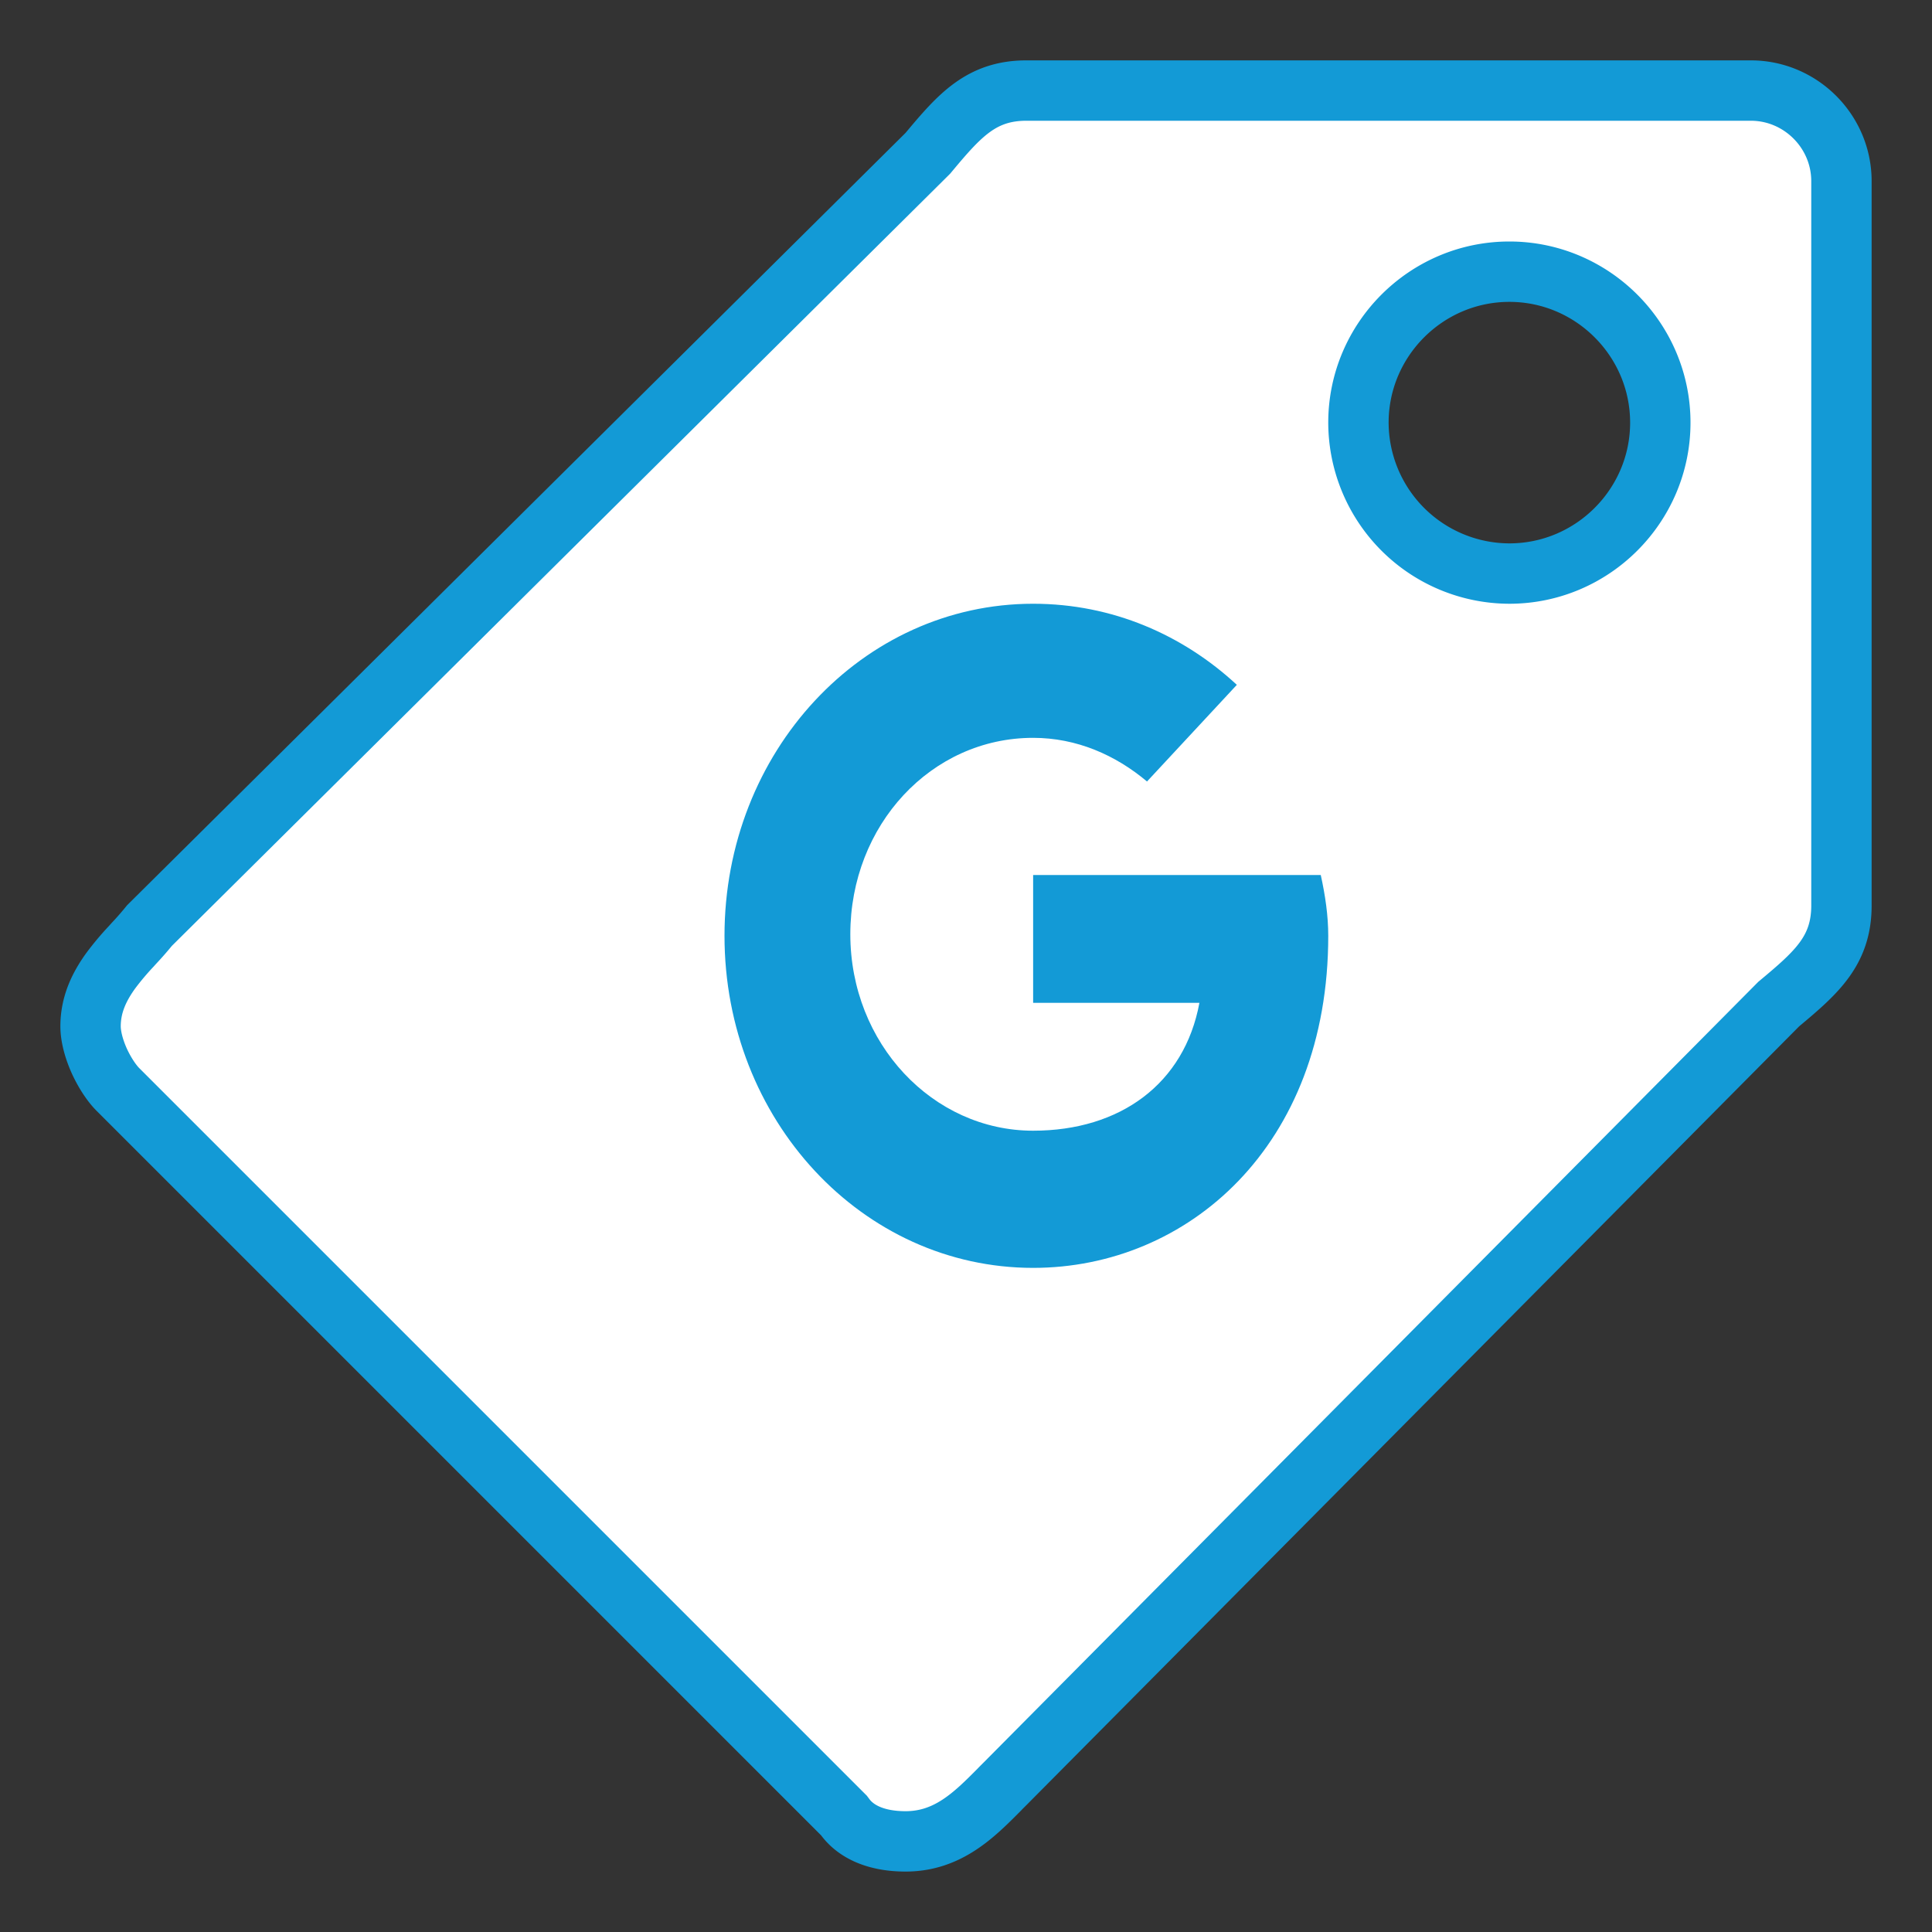 <svg xmlns="http://www.w3.org/2000/svg" width="32" height="32" fill="none"><rect width="100%" height="100%" fill="#333333" stroke="none"/><path fill="#fff" stroke="#139AD6" d="m15.384 2.52-.015.018-.017.017L2.476 15.33a5.19 5.19 0 0 1-.259.296l-.046.051a4.648 4.648 0 0 0-.33.392c-.201.275-.341.573-.341.93 0 .158.05.362.143.57.094.207.212.378.31.476l12 12 .026.026.021.028c.178.238.506.4 1 .4.702 0 1.14-.443 1.554-.86.03-.032.061-.062.092-.093l12.8-12.9.016-.016.018-.015c.611-.51 1.02-.873 1.02-1.616V3c0-.824-.676-1.5-1.5-1.5H17c-.743 0-1.106.409-1.616 1.02ZM27.5 7c0 1.376-1.124 2.5-2.5 2.5A2.506 2.506 0 0 1 22.5 7c0-1.376 1.124-2.5 2.5-2.5s2.5 1.124 2.5 2.5Z"/><path fill="#139AD6" d="M21.876 14.493h-4.764v2.117h2.754c-.248 1.343-1.315 2.118-2.754 2.118-1.663 0-3.028-1.446-3.028-3.254 0-1.807 1.34-3.253 3.028-3.253.72 0 1.364.284 1.886.723l1.488-1.601c-.893-.827-2.06-1.343-3.374-1.343C14.282 10 12 12.453 12 15.5s2.283 5.5 5.112 5.5C19.668 21 22 18.986 22 15.5c0-.336-.05-.671-.124-1.007Z"/></svg>
